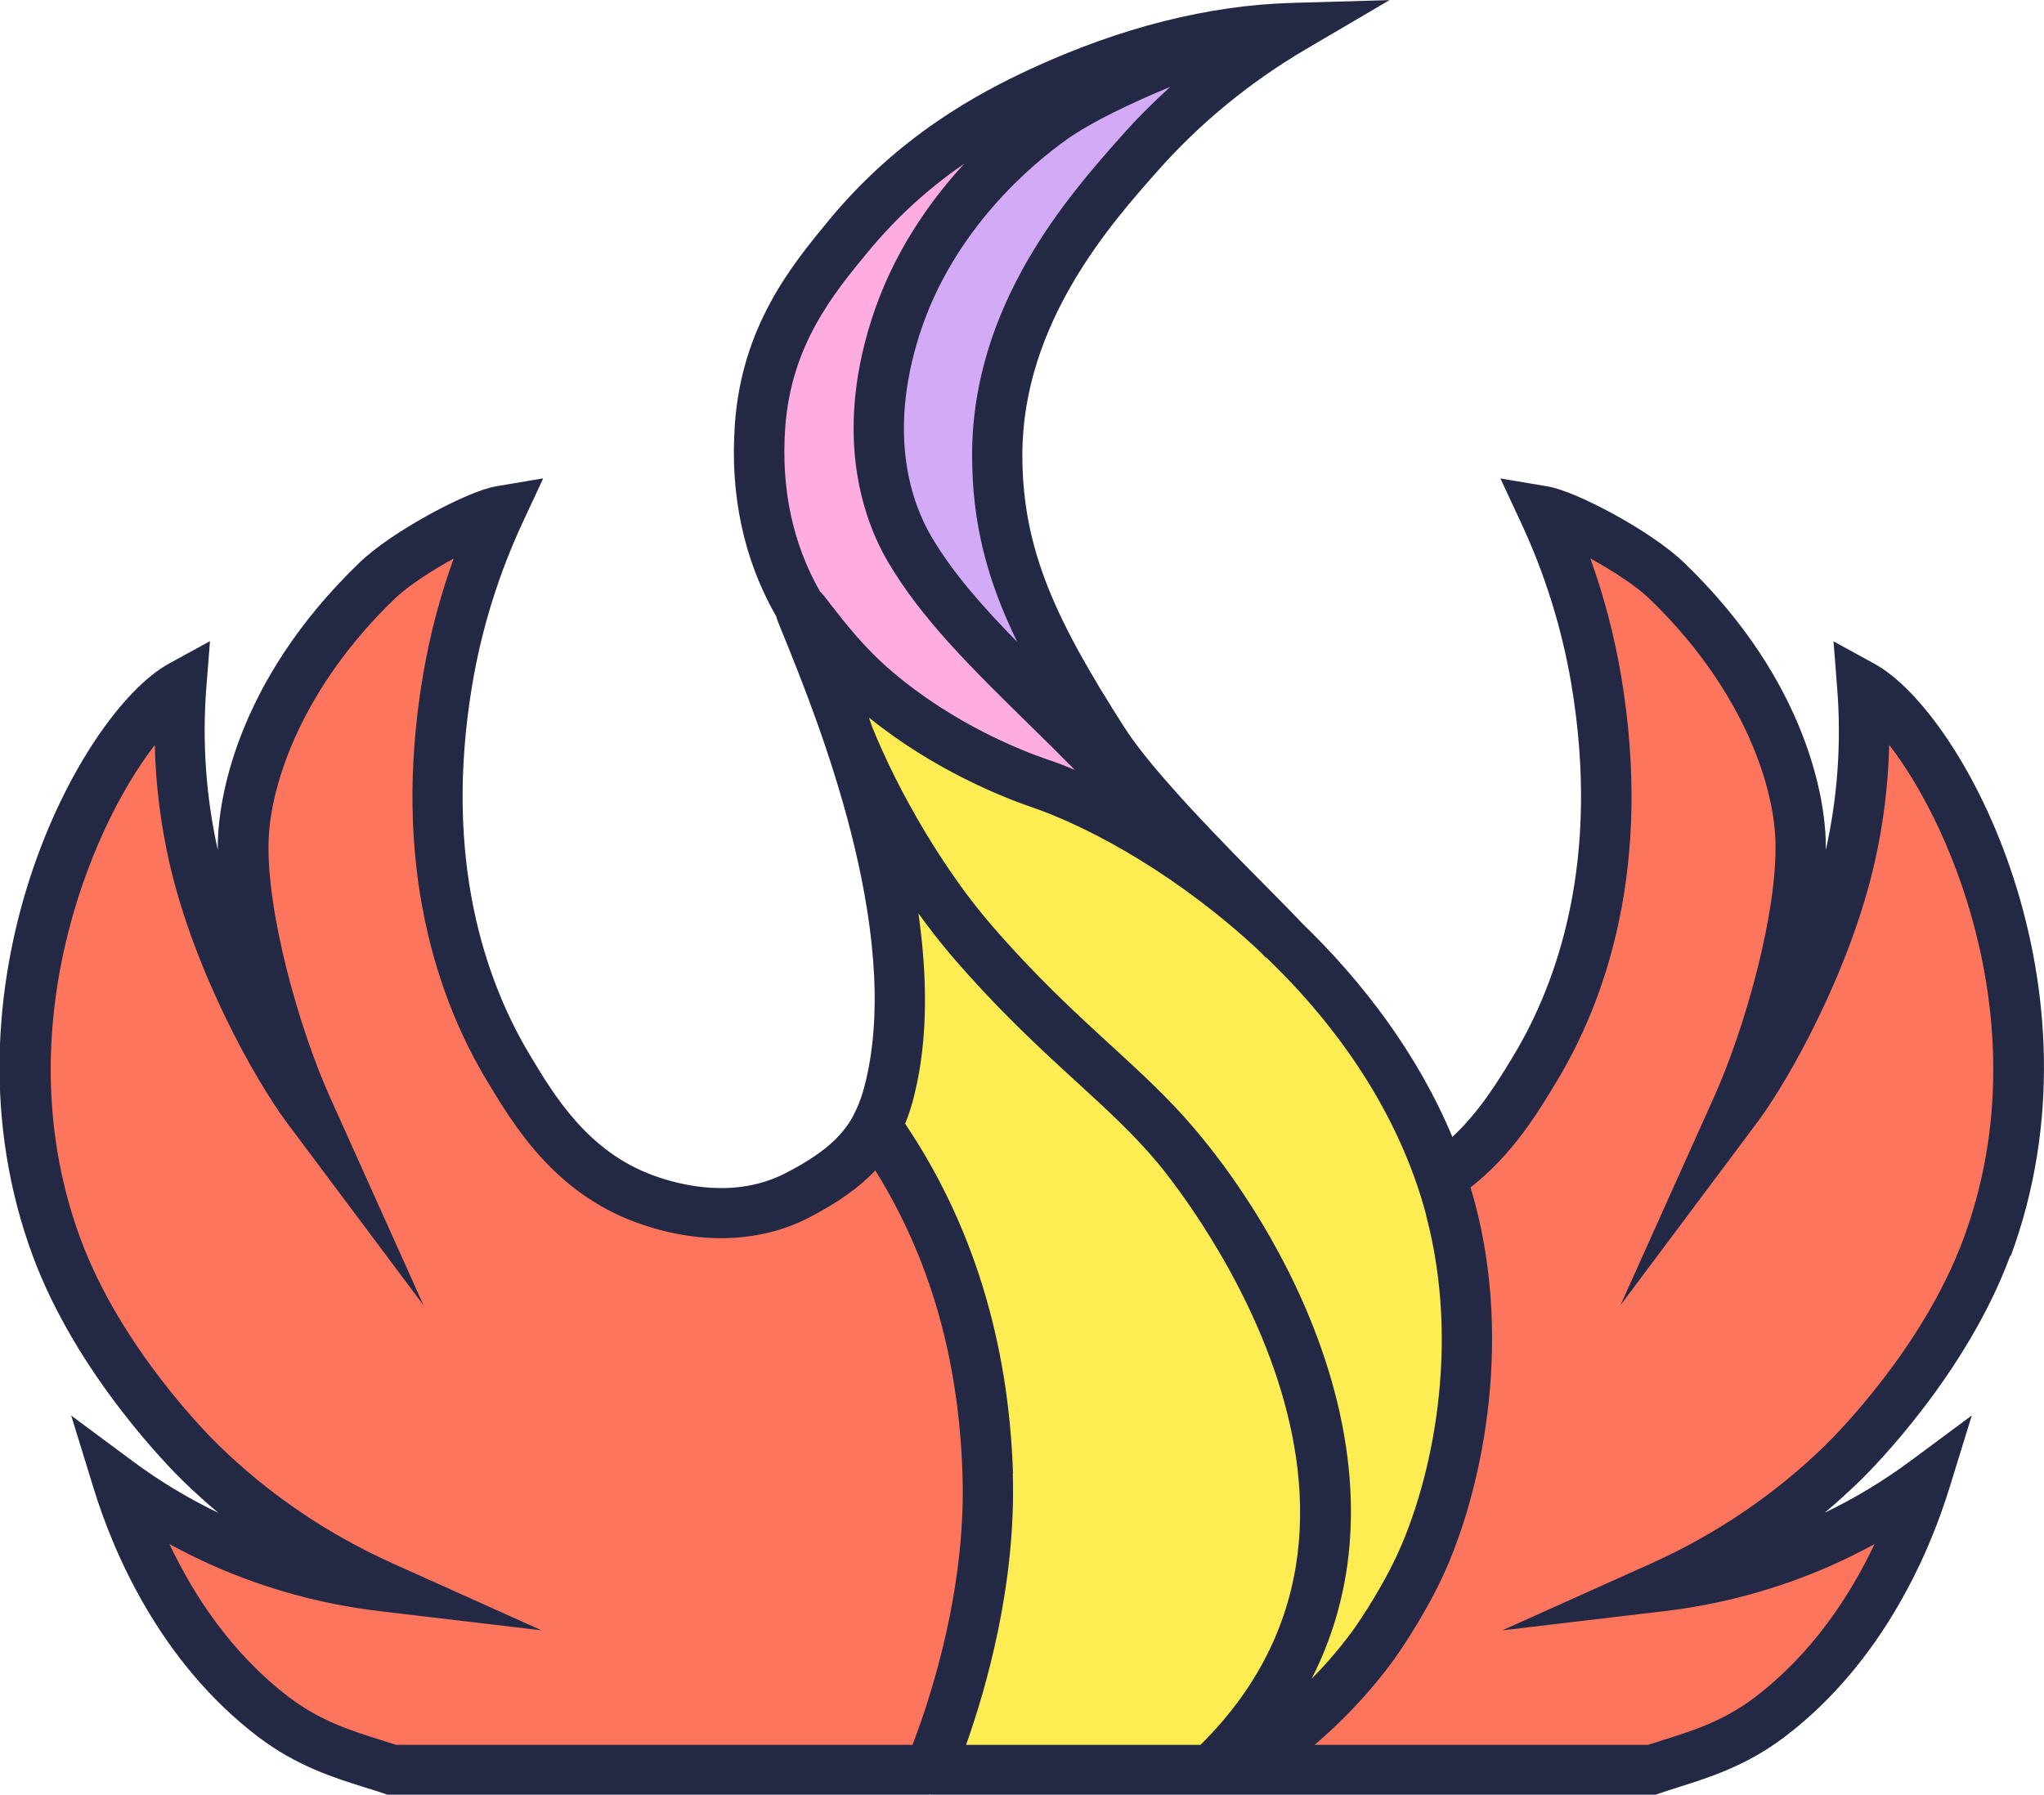 <svg width="74" height="65" viewBox="0 0 74 65" fill="none" xmlns="http://www.w3.org/2000/svg">
<g clip-path="url(#clip0_1031_42874)">
<path d="M20.154 41.513C18.397 39.928 17.708 38.103 16.913 35.992C16.166 34.011 15.896 32.407 15.819 31.939C15.294 28.653 15.728 26.077 15.98 24.644C16.253 23.109 16.778 21.002 17.865 18.636C17.03 18.883 15.819 19.344 14.558 20.229C13.016 21.314 12.155 22.496 11.565 23.327C10.752 24.47 9.301 26.512 8.874 29.585C8.44 32.698 9.297 35.186 9.8 36.376L9.082 36.569C8.4 35.284 7.638 33.543 7.12 31.392C6.479 28.718 6.457 26.4 6.57 24.756C5.728 25.515 4.572 26.708 3.537 28.392C1.659 31.442 1.28 34.301 1.083 35.934C0.937 37.135 0.664 39.551 1.323 42.573C2.217 46.665 4.269 49.357 5.308 50.688C8.207 54.403 11.638 56.377 13.712 57.349C12.527 57.2 11.065 56.91 9.461 56.34C7.274 55.56 5.589 54.53 4.419 53.674C4.576 54.265 4.853 55.198 5.341 56.279C5.99 57.715 7.583 61.252 11.302 63.117C11.947 63.44 12.998 63.886 14.423 64.126H33.666C33.936 63.382 34.293 62.33 34.636 61.049C35.365 58.321 36.087 55.611 35.835 52.092C35.704 50.278 35.223 47.006 33.305 43.545C32.674 42.41 32.036 41.517 31.54 40.886C31.314 41.365 30.917 42.043 30.224 42.638C27.942 44.597 24.65 43.773 23.986 43.607C21.948 43.095 20.654 41.956 20.158 41.51L20.154 41.513Z" fill="#FE755E"/>
<path d="M53.087 50.724C53.346 48.9 53.612 46.864 52.876 44.426C52.624 43.596 52.322 42.939 52.096 42.493C52.69 42.076 53.51 41.426 54.338 40.498C56.485 38.092 57.142 35.531 57.594 33.677C58.833 28.598 57.834 24.408 57.419 22.757C56.952 20.9 56.347 19.424 55.88 18.422C56.657 18.676 57.783 19.122 58.994 19.928C61.98 21.916 63.274 24.644 63.875 25.95C64.462 27.227 65.286 29.077 65.272 31.635C65.257 33.924 64.579 35.702 64.102 36.71C64.528 36.347 65.115 35.781 65.651 34.972C65.983 34.472 66.646 33.347 67.117 30.322C67.317 29.034 67.499 27.278 67.456 25.163C67.824 25.344 68.364 25.645 68.932 26.11C70.974 27.775 71.576 30.049 72.279 32.85C72.717 34.595 73.22 36.674 73.067 39.493C72.983 41.053 72.677 43.251 71.71 45.675C69.982 50.006 67.135 52.567 65.498 54.008C63.854 55.452 62.315 56.435 61.232 57.055C62.319 56.917 63.675 56.645 65.166 56.097C67.142 55.372 68.651 54.418 69.694 53.638C69.523 54.2 69.246 54.994 68.826 55.912C68.137 57.411 66.923 60.055 64.222 61.992C63.358 62.613 61.808 63.545 59.53 64.01H45.158C45.592 63.672 46.189 63.186 46.86 62.559C47.98 61.506 49.773 59.801 51.173 57.117C52.526 54.53 52.865 52.277 53.087 50.717V50.724Z" fill="#FE755E"/>
<path d="M35.405 49.778C34.884 47.245 34.067 45.148 33.298 43.549L31.533 40.889C31.799 40.251 32.153 39.279 32.375 38.056C32.678 36.405 32.692 34.613 31.686 29.944C31.314 28.214 30.775 25.972 30.002 23.367C30.764 24.085 31.661 24.84 32.703 25.576C34.741 27.02 36.714 27.953 38.336 28.569C40.644 29.941 43.918 31.37 46.798 34.29C49.237 36.765 50.411 38.836 51.603 41.379C54.101 46.69 52.971 51.882 52.508 53.594C52.063 55.245 50.834 59.569 46.853 62.566C45.931 63.259 45.074 63.723 44.454 64.017H33.575C34.472 62.417 35.35 60.335 35.766 57.821C36.331 54.418 35.802 51.722 35.401 49.778H35.405Z" fill="#FDED52"/>
<path d="M42.635 30.88C42.299 30.162 40.371 30.325 36.984 28.25C33.345 26.023 33.141 26.28 31.176 24.444C28.693 22.126 27.978 19.304 27.818 18.6C27.683 18.016 27.1 15.237 28.274 12.005C29.342 9.066 31.267 7.383 32.809 6.069C36.922 2.565 41.512 1.342 44.348 0.871C43.167 1.302 41.541 1.981 39.722 3.044C38.059 4.012 36.816 4.742 35.507 6.149C33.794 7.992 33.021 9.882 32.711 10.746C32.31 11.87 31.675 13.717 31.982 16.108C32.364 19.075 33.965 21.07 34.493 21.709C34.639 21.883 35.062 22.322 35.904 23.193C37.068 24.394 37.975 25.33 39.146 26.422C40.819 27.982 41.078 28.029 41.742 28.896C42.5 29.886 42.799 31.25 42.631 30.887L42.635 30.88Z" fill="#FFACE0"/>
<path d="M40.538 27.738C40.338 27.887 39.35 26.94 37.549 25.21C36.28 23.991 35.478 23.102 35.296 22.902C33.713 21.143 32.922 20.265 32.47 19.169C31.919 17.831 31.901 16.677 31.883 15.632C31.876 15.085 31.883 13.252 32.667 11.043C33.37 9.07 34.359 7.735 34.789 7.194C36.13 5.503 37.527 4.604 38.624 3.9C39.445 3.374 40.881 2.463 42.981 1.861C43.892 1.6 44.684 1.466 45.274 1.393C45.176 1.618 45.005 1.948 44.727 2.3C44.089 3.105 43.316 3.465 43.13 3.555C41.647 4.295 39.423 7.216 38.209 9.421C37.487 10.731 35.952 13.521 35.985 16.927C36.047 22.946 40.976 27.408 40.531 27.742L40.538 27.738Z" fill="#D2AAF5"/>
<path d="M72.797 45.482C76.377 35.792 71.131 25.834 67.864 24.038L66.38 23.225L66.511 24.905C66.668 26.886 66.53 28.863 66.099 30.786C66.099 30.648 66.099 30.517 66.096 30.387C66.056 29.153 65.564 24.789 60.955 20.363C59.785 19.235 57.061 17.784 56.026 17.613L54.32 17.326L55.049 18.89C55.924 20.762 56.54 22.732 56.883 24.745C57.973 31.189 56.358 35.618 54.812 38.197C54.276 39.09 53.583 40.236 52.581 41.172C51.323 38.161 49.343 35.564 47.148 33.441C46.893 33.166 46.481 32.748 45.96 32.222C44.385 30.633 41.752 27.974 40.721 26.363C38.256 22.511 37.005 19.92 37.013 16.452C37.024 11.703 40.214 8.101 41.931 6.167C43.455 4.448 45.249 2.978 47.261 1.792L50.306 0.004L46.769 0.105C43.747 0.192 40.571 0.994 37.337 2.485C35.39 3.385 32.514 4.93 29.991 7.996C28.667 9.603 26.852 11.805 26.604 15.378C26.425 17.932 26.928 20.269 28.099 22.318H28.102C28.113 22.373 28.131 22.427 28.153 22.482C28.219 22.645 28.296 22.834 28.379 23.044C29.557 25.95 32.689 33.67 31.332 39.199C31.22 39.66 31.092 40.011 30.917 40.345C30.91 40.356 30.91 40.371 30.902 40.385C30.476 41.187 29.736 41.818 28.427 42.489C26.622 43.414 24.661 42.935 23.651 42.565C21.277 41.698 20.063 39.674 19.177 38.194C17.628 35.611 16.013 31.185 17.106 24.742C17.449 22.728 18.065 20.759 18.937 18.887L19.666 17.323L17.959 17.61C16.928 17.784 14.204 19.235 13.03 20.359C8.422 24.789 7.933 29.153 7.89 30.383C7.886 30.514 7.882 30.648 7.886 30.782C7.456 28.859 7.317 26.879 7.47 24.898L7.602 23.218L6.118 24.031C2.855 25.823 -2.395 35.785 1.185 45.475C2.782 49.799 6.22 53.231 6.606 53.609C7.026 54.019 7.459 54.41 7.904 54.784C6.818 54.262 5.779 53.638 4.809 52.916L2.578 51.261L3.394 53.91C4.065 56.094 5.739 60.164 9.366 62.91C10.741 63.952 12.101 64.38 13.194 64.721C13.431 64.793 13.657 64.866 13.873 64.938L14.018 64.989H33.64V64.982C33.662 64.982 33.684 64.989 33.71 64.989H44.88H59.945L60.091 64.938C60.306 64.862 60.536 64.793 60.769 64.717C61.863 64.372 63.223 63.948 64.597 62.907C68.225 60.16 69.895 56.086 70.569 53.906L71.386 51.258L69.155 52.912C68.185 53.63 67.146 54.258 66.059 54.78C66.508 54.403 66.938 54.011 67.357 53.605C67.744 53.228 71.185 49.788 72.779 45.471L72.797 45.482ZM51.629 44.009C52.891 48.755 51.837 53.634 50.55 56.373C49.89 57.777 48.986 59.032 48.978 59.043C48.49 59.711 47.987 60.284 47.484 60.795C51.184 53.558 46.926 45.206 43.247 40.875C42.31 39.768 41.289 38.836 40.21 37.846C38.934 36.677 37.49 35.353 35.85 33.449C34.235 31.573 32.55 28.762 31.559 26.28C31.526 26.182 31.493 26.084 31.46 25.986C33.834 27.902 36.338 28.881 37.33 29.222C39.612 30.002 42.795 31.812 45.632 34.475C45.708 34.555 45.774 34.624 45.828 34.682L45.843 34.671C48.399 37.127 50.645 40.283 51.636 44.009H51.629ZM40.568 4.963C38.694 7.078 35.208 11.014 35.194 16.445C35.19 18.948 35.737 21.005 36.827 23.247C35.565 21.959 34.49 20.74 33.721 19.434C33.05 18.295 32.105 15.832 33.287 12.124C34.508 8.293 37.421 5.902 38.621 5.05C39.503 4.422 40.972 3.722 42.368 3.145C41.734 3.719 41.133 4.324 40.568 4.963ZM29.801 21.542C29.765 21.499 29.728 21.459 29.688 21.422C28.697 19.685 28.274 17.697 28.427 15.502C28.635 12.505 30.169 10.64 31.424 9.12C32.547 7.756 33.757 6.722 34.913 5.924C33.644 7.303 32.313 9.186 31.551 11.576C30.155 15.952 31.329 18.952 32.149 20.349C33.363 22.413 35.157 24.176 37.239 26.218C37.793 26.762 38.351 27.31 38.912 27.88C38.57 27.735 38.238 27.608 37.921 27.503C36.98 27.18 34.548 26.229 32.321 24.339C31.314 23.487 30.622 22.594 30.064 21.876L29.801 21.538V21.542ZM33.039 63.186H14.339C14.153 63.124 13.96 63.063 13.759 63.001C12.75 62.685 11.608 62.326 10.486 61.477C8.375 59.877 7.004 57.752 6.136 55.916C6.654 56.199 7.182 56.46 7.722 56.7C9.629 57.541 11.652 58.096 13.738 58.343L19.611 59.039L14.219 56.616C11.856 55.553 9.731 54.109 7.901 52.321C7.543 51.972 4.371 48.805 2.913 44.855C0.193 37.497 3.201 30.075 5.604 26.98C5.637 28.417 5.815 29.839 6.132 31.239C7.018 35.139 9.217 39.086 10.391 40.661L15.335 47.271L11.955 39.75C10.792 37.167 9.643 32.977 9.724 30.445C9.796 28.261 11.036 24.807 14.306 21.665C14.788 21.205 15.63 20.664 16.425 20.225C15.929 21.596 15.56 23.008 15.316 24.441C14.131 31.428 15.914 36.282 17.62 39.123C18.59 40.737 20.052 43.178 23.031 44.267C25.262 45.083 27.479 45.022 29.273 44.1C30.315 43.563 31.103 43.008 31.69 42.384C33.677 45.591 34.716 49.212 34.847 53.42C34.978 57.577 33.681 61.51 33.035 63.186H33.039ZM36.674 53.362C36.521 48.577 35.208 44.318 32.769 40.693C32.9 40.371 33.013 40.022 33.108 39.627C33.611 37.581 33.567 35.306 33.25 33.075C33.651 33.63 34.06 34.153 34.464 34.628C36.174 36.612 37.662 37.976 38.974 39.177C40.057 40.167 40.99 41.024 41.855 42.043C42.285 42.551 52.242 54.497 43.462 63.186H34.975C35.7 61.147 36.794 57.36 36.666 53.362H36.674ZM66.099 52.321C64.269 54.109 62.14 55.553 59.781 56.616L54.389 59.039L60.262 58.343C62.348 58.096 64.371 57.541 66.278 56.7C66.818 56.46 67.346 56.199 67.864 55.916C66.996 57.748 65.626 59.877 63.514 61.477C62.392 62.326 61.25 62.685 60.24 63.001C60.04 63.063 59.847 63.124 59.661 63.186H47.593C48.505 62.406 49.507 61.408 50.459 60.106C50.499 60.048 51.469 58.706 52.205 57.142C53.62 54.127 54.783 48.758 53.394 43.545C53.346 43.364 53.291 43.182 53.237 43.001C54.764 41.811 55.687 40.276 56.38 39.123C58.086 36.282 59.869 31.428 58.684 24.437C58.44 23.004 58.071 21.596 57.575 20.222C58.37 20.66 59.212 21.201 59.694 21.662C62.964 24.803 64.207 28.257 64.276 30.441C64.36 32.973 63.208 37.16 62.045 39.747L58.666 47.267L63.609 40.657C64.787 39.083 66.982 35.136 67.868 31.236C68.185 29.839 68.36 28.413 68.396 26.977C70.799 30.071 73.807 37.494 71.087 44.851C69.629 48.798 66.457 51.969 66.099 52.317V52.321Z" fill="#232845"/>
</g>
<defs>
<clipPath id="clip0_1031_42874">
<rect width="74" height="65" fill="white"/>
</clipPath>
</defs>
</svg>
